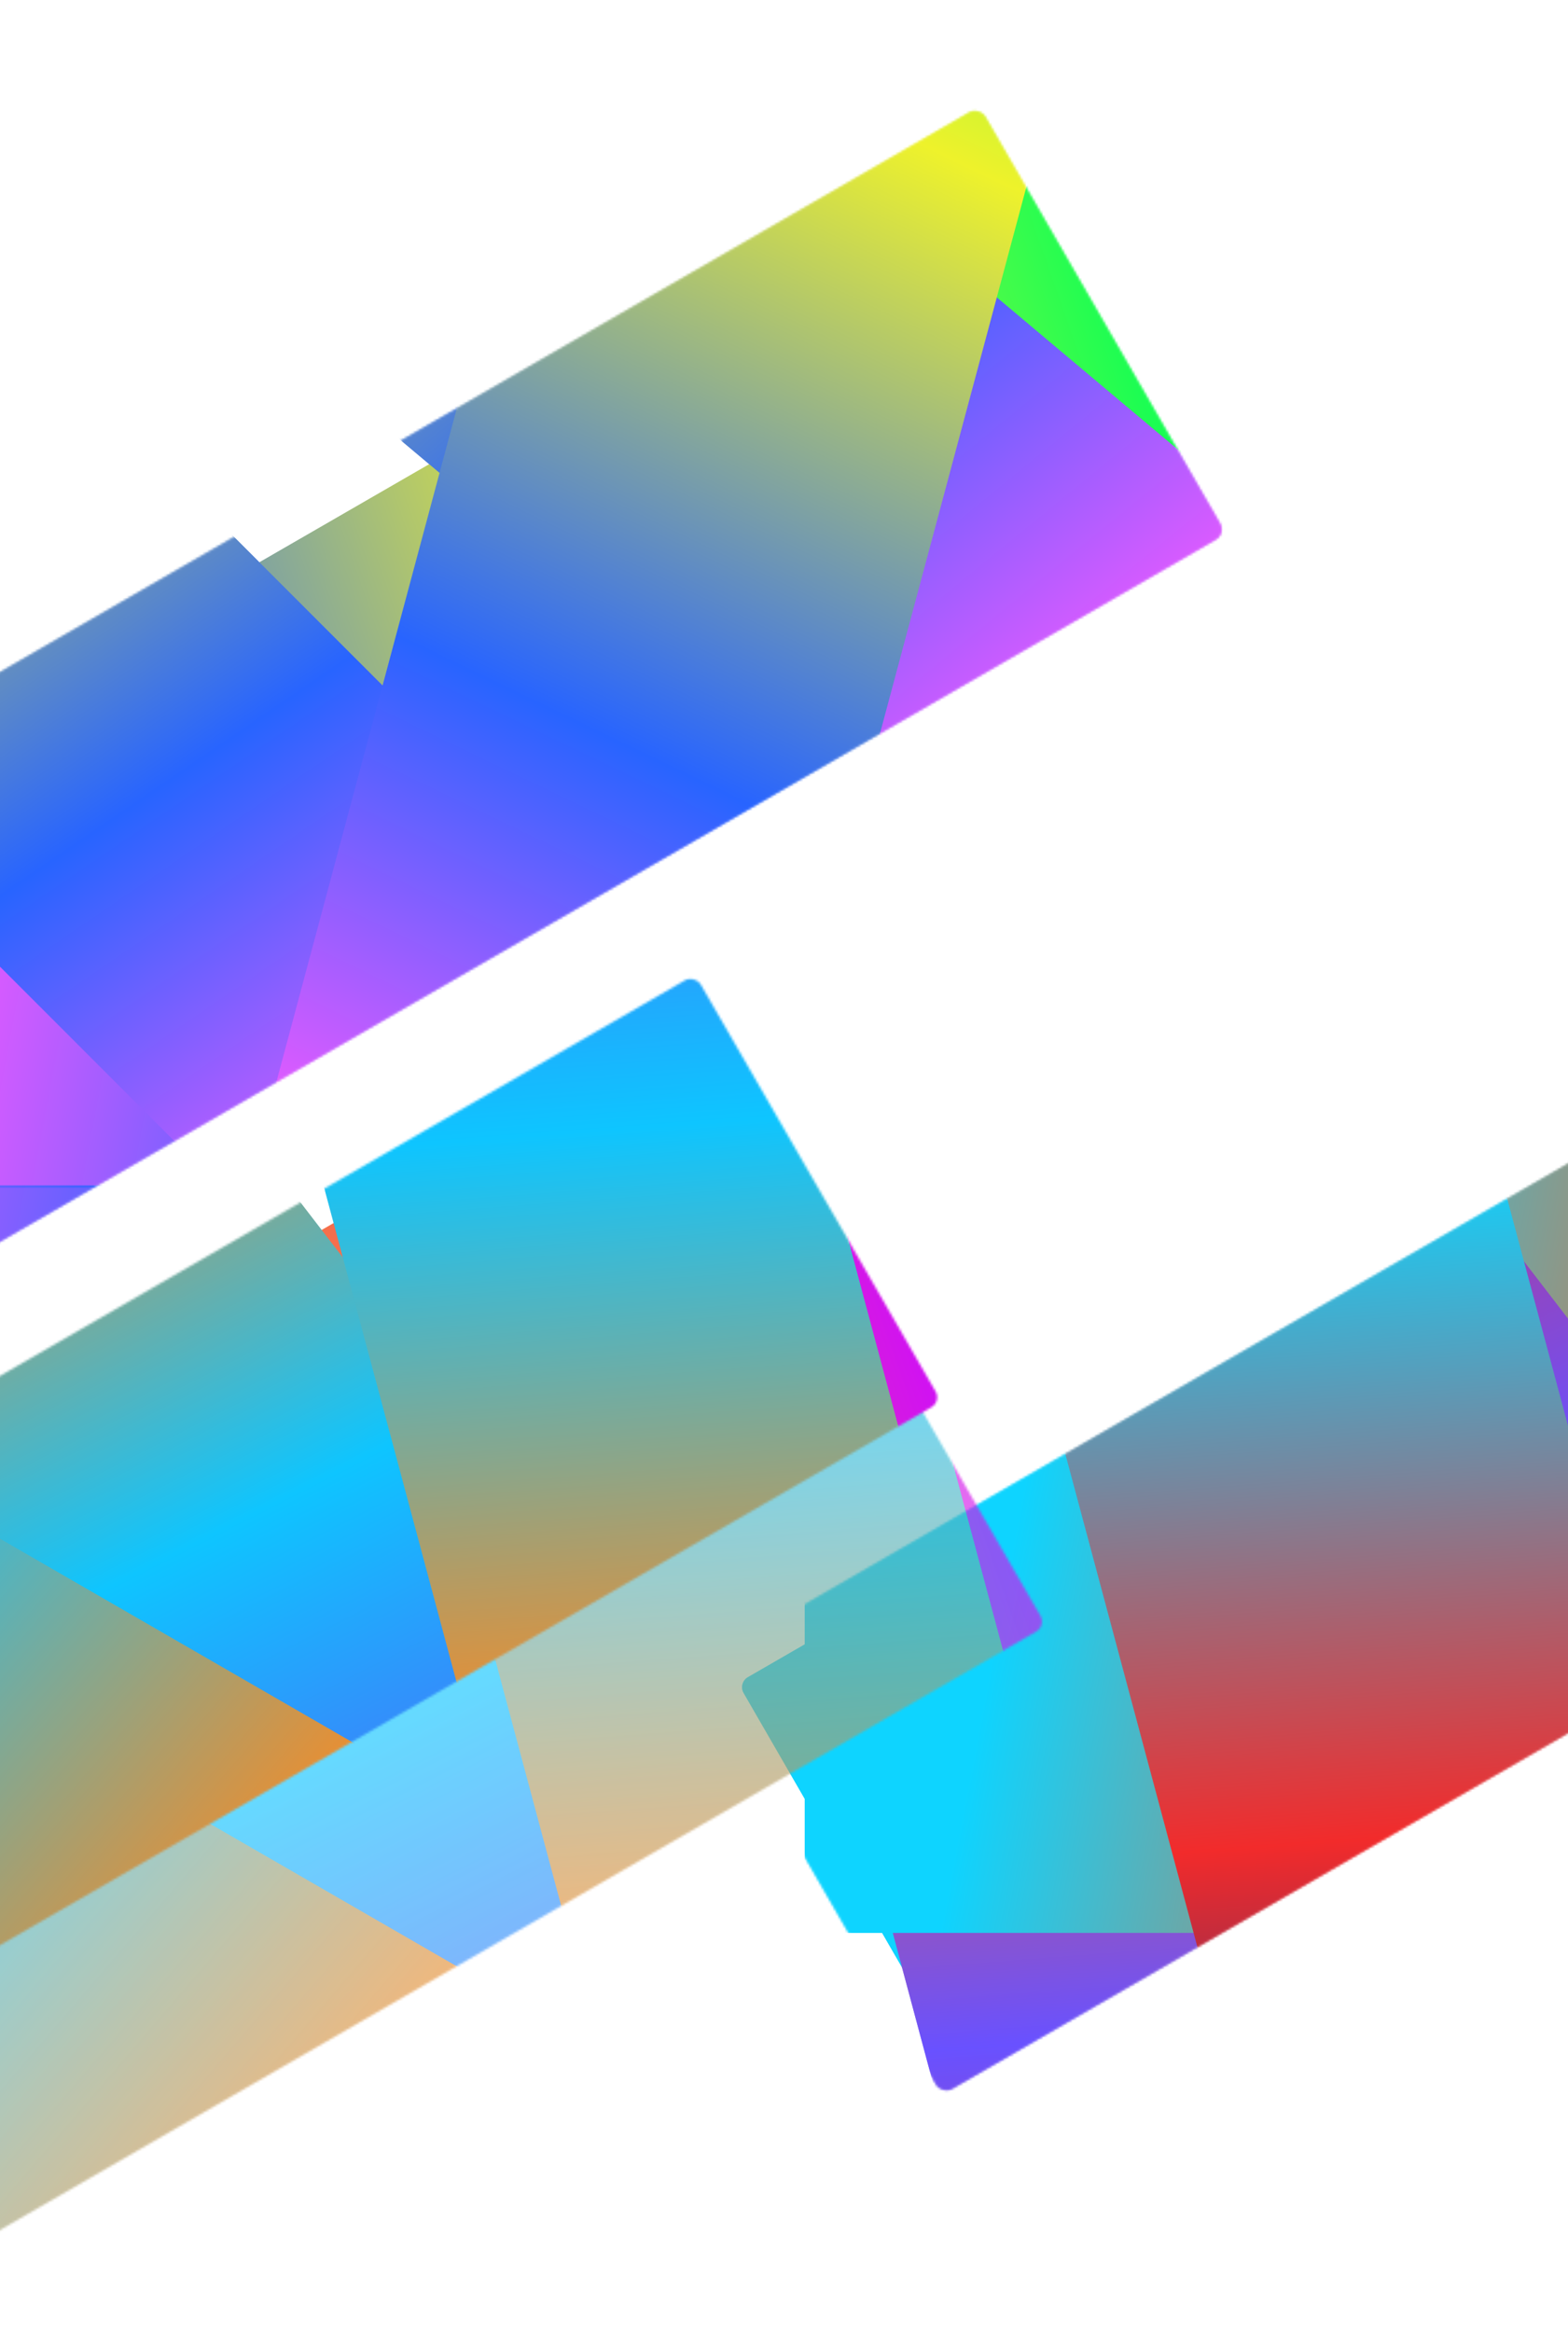 <svg width="647" height="962" viewBox="0 0 647 962" fill="none" xmlns="http://www.w3.org/2000/svg">
<g opacity="0.64" filter="url(#filter0_f_940_32)">
<mask id="mask0_940_32" style="mask-type:alpha" maskUnits="userSpaceOnUse" x="288" y="149" width="1035" height="714">
<rect x="1323.81" y="324.122" width="1079.79" height="203.368" rx="4.762" transform="rotate(150 1323.81 324.122)" fill="url(#paint0_linear_940_32)"/>
</mask>
<g mask="url(#mask0_940_32)">
<g filter="url(#filter1_i_940_32)">
<rect x="1323.81" y="324.122" width="1079.79" height="203.368" rx="4.762" transform="rotate(150 1323.81 324.122)" fill="url(#paint1_linear_940_32)"/>
</g>
<g style="mix-blend-mode:overlay" filter="url(#filter2_i_940_32)">
<rect x="1497.02" y="586.62" width="1079.79" height="203.368" rx="4.762" transform="rotate(-180 1497.02 586.62)" fill="url(#paint2_linear_940_32)"/>
</g>
<g style="mix-blend-mode:overlay" filter="url(#filter3_i_940_32)">
<rect x="355.165" y="180.92" width="1028.14" height="193.641" rx="4.762" transform="rotate(52.43 355.165 180.92)" fill="url(#paint3_linear_940_32)"/>
</g>
<g style="mix-blend-mode:overlay" filter="url(#filter4_i_940_32)">
<rect x="501.133" y="1351.6" width="1079.79" height="203.368" rx="4.762" transform="rotate(-105 501.133 1351.6)" fill="url(#paint4_linear_940_32)"/>
</g>
<g style="mix-blend-mode:overlay" filter="url(#filter5_i_940_32)">
<rect x="1394.38" y="790.973" width="1079.79" height="203.368" rx="4.762" transform="rotate(-180 1394.38 790.973)" fill="url(#paint5_linear_940_32)"/>
</g>
<g style="mix-blend-mode:overlay" filter="url(#filter6_i_940_32)">
<rect x="586.371" y="1206.42" width="1079.79" height="203.368" rx="4.762" transform="rotate(-105 586.371 1206.42)" fill="url(#paint6_linear_940_32)"/>
</g>
</g>
</g>
<mask id="mask1_940_32" style="mask-type:alpha" maskUnits="userSpaceOnUse" x="288" y="149" width="1035" height="714">
<rect x="1323.81" y="324.122" width="1079.79" height="203.368" rx="4.762" transform="rotate(150 1323.81 324.122)" fill="url(#paint7_linear_940_32)"/>
</mask>
<g mask="url(#mask1_940_32)">
<g filter="url(#filter7_i_940_32)">
<rect x="1323.81" y="324.122" width="1079.79" height="203.368" rx="4.762" transform="rotate(150 1323.81 324.122)" fill="url(#paint8_linear_940_32)"/>
</g>
<g style="mix-blend-mode:overlay" filter="url(#filter8_i_940_32)">
<rect x="1497.02" y="586.62" width="1079.79" height="203.368" rx="4.762" transform="rotate(-180 1497.02 586.62)" fill="url(#paint9_linear_940_32)"/>
</g>
<g style="mix-blend-mode:overlay" filter="url(#filter9_i_940_32)">
<rect x="355.165" y="180.92" width="1028.14" height="193.641" rx="4.762" transform="rotate(52.43 355.165 180.92)" fill="url(#paint10_linear_940_32)"/>
</g>
<g style="mix-blend-mode:overlay" filter="url(#filter10_i_940_32)">
<rect x="501.133" y="1351.6" width="1079.79" height="203.368" rx="4.762" transform="rotate(-105 501.133 1351.6)" fill="url(#paint11_linear_940_32)"/>
</g>
<g style="mix-blend-mode:overlay" filter="url(#filter11_i_940_32)">
<rect x="1394.38" y="790.973" width="1079.79" height="203.368" rx="4.762" transform="rotate(-180 1394.38 790.973)" fill="url(#paint12_linear_940_32)"/>
</g>
<g style="mix-blend-mode:overlay" filter="url(#filter12_i_940_32)">
<rect x="586.371" y="1206.42" width="1079.79" height="203.368" rx="4.762" transform="rotate(-105 586.371 1206.42)" fill="url(#paint13_linear_940_32)"/>
</g>
</g>
<g opacity="0.64" filter="url(#filter13_f_940_32)">
<mask id="mask2_940_32" style="mask-type:alpha" maskUnits="userSpaceOnUse" x="-530" y="45" width="1035" height="714">
<rect x="505.806" y="220.122" width="1079.79" height="203.368" rx="4.762" transform="rotate(150 505.806 220.122)" fill="url(#paint14_linear_940_32)"/>
</mask>
<g mask="url(#mask2_940_32)">
<g filter="url(#filter14_i_940_32)">
<rect x="505.806" y="220.122" width="1079.79" height="203.368" rx="4.762" transform="rotate(150 505.806 220.122)" fill="url(#paint15_linear_940_32)"/>
</g>
<g style="mix-blend-mode:overlay" filter="url(#filter15_i_940_32)">
<rect x="679.018" y="482.62" width="1079.79" height="203.368" rx="4.762" transform="rotate(-180 679.018 482.62)" fill="url(#paint16_linear_940_32)"/>
</g>
<g style="mix-blend-mode:overlay" filter="url(#filter16_i_940_32)">
<rect x="-462.834" y="76.92" width="1028.14" height="193.641" rx="4.762" transform="rotate(52.43 -462.834 76.92)" fill="url(#paint17_linear_940_32)"/>
</g>
<g style="mix-blend-mode:overlay" filter="url(#filter17_i_940_32)">
<rect x="-228.685" y="-92.662" width="1028.14" height="193.641" rx="4.762" transform="rotate(45 -228.685 -92.662)" fill="url(#paint18_linear_940_32)"/>
</g>
<g style="mix-blend-mode:overlay" filter="url(#filter18_i_940_32)">
<rect x="-50.15" y="-256.859" width="1079.79" height="203.368" rx="4.762" transform="rotate(40.047 -50.15 -256.859)" fill="url(#paint19_linear_940_32)"/>
</g>
<g style="mix-blend-mode:overlay" filter="url(#filter19_i_940_32)">
<rect x="469.599" y="-166.399" width="1079.79" height="203.368" rx="4.762" transform="rotate(105 469.599 -166.399)" fill="url(#paint20_linear_940_32)"/>
</g>
<g style="mix-blend-mode:overlay" filter="url(#filter20_i_940_32)">
<rect x="576.38" y="686.973" width="1079.79" height="203.368" rx="4.762" transform="rotate(-180 576.38 686.973)" fill="url(#paint21_linear_940_32)"/>
</g>
<g style="mix-blend-mode:overlay" filter="url(#filter21_i_940_32)">
<rect x="-663.456" y="934.957" width="1079.79" height="203.368" rx="4.762" transform="rotate(-60 -663.456 934.957)" fill="url(#paint22_linear_940_32)"/>
</g>
</g>
</g>
<mask id="mask3_940_32" style="mask-type:alpha" maskUnits="userSpaceOnUse" x="-530" y="45" width="1035" height="714">
<rect x="505.806" y="220.122" width="1079.79" height="203.368" rx="4.762" transform="rotate(150 505.806 220.122)" fill="url(#paint23_linear_940_32)"/>
</mask>
<g mask="url(#mask3_940_32)">
<g filter="url(#filter22_i_940_32)">
<rect x="505.806" y="220.122" width="1079.79" height="203.368" rx="4.762" transform="rotate(150 505.806 220.122)" fill="url(#paint24_linear_940_32)"/>
</g>
<g style="mix-blend-mode:overlay" filter="url(#filter23_i_940_32)">
<rect x="679.018" y="482.62" width="1079.79" height="203.368" rx="4.762" transform="rotate(-180 679.018 482.62)" fill="url(#paint25_linear_940_32)"/>
</g>
<g style="mix-blend-mode:overlay" filter="url(#filter24_i_940_32)">
<rect x="-462.834" y="76.92" width="1028.14" height="193.641" rx="4.762" transform="rotate(52.43 -462.834 76.92)" fill="url(#paint26_linear_940_32)"/>
</g>
<g style="mix-blend-mode:overlay" filter="url(#filter25_i_940_32)">
<rect x="-228.685" y="-92.662" width="1028.14" height="193.641" rx="4.762" transform="rotate(45 -228.685 -92.662)" fill="url(#paint27_linear_940_32)"/>
</g>
<g style="mix-blend-mode:overlay" filter="url(#filter26_i_940_32)">
<rect x="-50.15" y="-256.859" width="1079.79" height="203.368" rx="4.762" transform="rotate(40.047 -50.15 -256.859)" fill="url(#paint28_linear_940_32)"/>
</g>
<g style="mix-blend-mode:overlay" filter="url(#filter27_i_940_32)">
<rect x="469.599" y="-166.399" width="1079.79" height="203.368" rx="4.762" transform="rotate(105 469.599 -166.399)" fill="url(#paint29_linear_940_32)"/>
</g>
<g style="mix-blend-mode:overlay" filter="url(#filter28_i_940_32)">
<rect x="576.38" y="686.973" width="1079.79" height="203.368" rx="4.762" transform="rotate(-180 576.38 686.973)" fill="url(#paint30_linear_940_32)"/>
</g>
<g style="mix-blend-mode:overlay" filter="url(#filter29_i_940_32)">
<rect x="-663.456" y="934.957" width="1079.79" height="203.368" rx="4.762" transform="rotate(-60 -663.456 934.957)" fill="url(#paint31_linear_940_32)"/>
</g>
</g>
<g opacity="0.64" filter="url(#filter30_f_940_32)">
<mask id="mask4_940_32" style="mask-type:alpha" maskUnits="userSpaceOnUse" x="-604" y="496" width="1034" height="713">
<rect x="-605.123" y="1034.42" width="1079.79" height="203.368" rx="4.762" transform="rotate(-30 -605.123 1034.42)" fill="url(#paint32_linear_940_32)"/>
</mask>
<g mask="url(#mask4_940_32)">
<g filter="url(#filter31_i_940_32)">
<rect x="-605.123" y="1034.42" width="1079.79" height="203.368" rx="4.762" transform="rotate(-30 -605.123 1034.42)" fill="url(#paint33_linear_940_32)"/>
</g>
<g style="mix-blend-mode:overlay" filter="url(#filter32_i_940_32)">
<rect x="-778.335" y="771.927" width="1079.79" height="203.368" rx="4.762" fill="url(#paint34_linear_940_32)"/>
</g>
<g style="mix-blend-mode:overlay" filter="url(#filter33_i_940_32)">
<rect x="363.518" y="1177.63" width="1028.14" height="193.641" rx="4.762" transform="rotate(-127.57 363.518 1177.63)" fill="url(#paint35_linear_940_32)"/>
</g>
<g style="mix-blend-mode:overlay" filter="url(#filter34_i_940_32)">
<rect x="217.549" y="6.943" width="1079.79" height="203.368" rx="4.762" transform="rotate(75 217.549 6.943)" fill="url(#paint36_linear_940_32)"/>
</g>
<g style="mix-blend-mode:overlay" filter="url(#filter35_i_940_32)">
<rect x="94.263" y="1351.28" width="1079.79" height="203.368" rx="4.762" transform="rotate(-164.263 94.263 1351.28)" fill="url(#paint37_linear_940_32)"/>
</g>
<g style="mix-blend-mode:overlay" filter="url(#filter36_i_940_32)">
<rect x="-517.693" y="407.135" width="1079.79" height="203.368" rx="4.762" transform="rotate(30 -517.693 407.135)" fill="url(#paint38_linear_940_32)"/>
</g>
</g>
</g>
<mask id="mask5_940_32" style="mask-type:alpha" maskUnits="userSpaceOnUse" x="-647" y="403" width="1034" height="714">
<rect x="-648.362" y="941.893" width="1079.79" height="203.368" rx="4.762" transform="rotate(-30 -648.362 941.893)" fill="url(#paint39_linear_940_32)"/>
</mask>
<g mask="url(#mask5_940_32)">
<g filter="url(#filter37_i_940_32)">
<rect x="-648.362" y="941.893" width="1079.79" height="203.368" rx="4.762" transform="rotate(-30 -648.362 941.893)" fill="url(#paint40_linear_940_32)"/>
</g>
<g style="mix-blend-mode:overlay" filter="url(#filter38_i_940_32)">
<rect x="-821.574" y="679.394" width="1079.79" height="203.368" rx="4.762" fill="url(#paint41_linear_940_32)"/>
</g>
<g style="mix-blend-mode:overlay" filter="url(#filter39_i_940_32)">
<rect x="320.278" y="1085.09" width="1028.14" height="193.641" rx="4.762" transform="rotate(-127.57 320.278 1085.09)" fill="url(#paint42_linear_940_32)"/>
</g>
<g style="mix-blend-mode:overlay" filter="url(#filter40_i_940_32)">
<rect x="174.31" y="-85.59" width="1079.79" height="203.368" rx="4.762" transform="rotate(75 174.31 -85.59)" fill="url(#paint43_linear_940_32)"/>
</g>
<g style="mix-blend-mode:overlay" filter="url(#filter41_i_940_32)">
<rect x="51.023" y="1258.75" width="1079.79" height="203.368" rx="4.762" transform="rotate(-164.263 51.023 1258.75)" fill="url(#paint44_linear_940_32)"/>
</g>
<g style="mix-blend-mode:overlay" filter="url(#filter42_i_940_32)">
<rect x="-560.932" y="314.603" width="1079.79" height="203.368" rx="4.762" transform="rotate(30 -560.932 314.603)" fill="url(#paint45_linear_940_32)"/>
</g>
</g>
<defs>
<filter id="filter0_f_940_32" x="125.237" y="-13.763" width="1360.33" height="1039.54" filterUnits="userSpaceOnUse" color-interpolation-filters="sRGB">
<feFlood flood-opacity="0" result="BackgroundImageFix"/>
<feBlend mode="normal" in="SourceGraphic" in2="BackgroundImageFix" result="shape"/>
<feGaussianBlur stdDeviation="81.752" result="effect1_foregroundBlur_940_32"/>
</filter>
<filter id="filter1_i_940_32" x="288.742" y="149.742" width="1050.78" height="718.879" filterUnits="userSpaceOnUse" color-interpolation-filters="sRGB">
<feFlood flood-opacity="0" result="BackgroundImageFix"/>
<feBlend mode="normal" in="SourceGraphic" in2="BackgroundImageFix" result="shape"/>
<feColorMatrix in="SourceAlpha" type="matrix" values="0 0 0 0 0 0 0 0 0 0 0 0 0 0 0 0 0 0 127 0" result="hardAlpha"/>
<feOffset dx="17.462" dy="6.35"/>
<feGaussianBlur stdDeviation="22.224"/>
<feComposite in2="hardAlpha" operator="arithmetic" k2="-1" k3="1"/>
<feColorMatrix type="matrix" values="0 0 0 0 0 0 0 0 0 0 0 0 0 0 0 0 0 0 0.25 0"/>
<feBlend mode="normal" in2="shape" result="effect1_innerShadow_940_32"/>
</filter>
<filter id="filter2_i_940_32" x="417.232" y="383.252" width="1097.25" height="209.718" filterUnits="userSpaceOnUse" color-interpolation-filters="sRGB">
<feFlood flood-opacity="0" result="BackgroundImageFix"/>
<feBlend mode="normal" in="SourceGraphic" in2="BackgroundImageFix" result="shape"/>
<feColorMatrix in="SourceAlpha" type="matrix" values="0 0 0 0 0 0 0 0 0 0 0 0 0 0 0 0 0 0 127 0" result="hardAlpha"/>
<feOffset dx="17.462" dy="6.35"/>
<feGaussianBlur stdDeviation="22.224"/>
<feComposite in2="hardAlpha" operator="arithmetic" k2="-1" k3="1"/>
<feColorMatrix type="matrix" values="0 0 0 0 0 0 0 0 0 0 0 0 0 0 0 0 0 0 0.25 0"/>
<feBlend mode="normal" in2="shape" result="effect1_innerShadow_940_32"/>
</filter>
<filter id="filter3_i_940_32" x="203.6" y="182.836" width="793.999" height="935.499" filterUnits="userSpaceOnUse" color-interpolation-filters="sRGB">
<feFlood flood-opacity="0" result="BackgroundImageFix"/>
<feBlend mode="normal" in="SourceGraphic" in2="BackgroundImageFix" result="shape"/>
<feColorMatrix in="SourceAlpha" type="matrix" values="0 0 0 0 0 0 0 0 0 0 0 0 0 0 0 0 0 0 127 0" result="hardAlpha"/>
<feOffset dx="17.462" dy="6.35"/>
<feGaussianBlur stdDeviation="22.224"/>
<feComposite in2="hardAlpha" operator="arithmetic" k2="-1" k3="1"/>
<feColorMatrix type="matrix" values="0 0 0 0 0 0 0 0 0 0 0 0 0 0 0 0 0 0 0.25 0"/>
<feBlend mode="normal" in2="shape" result="effect1_innerShadow_940_32"/>
</filter>
<filter id="filter4_i_940_32" x="222.733" y="257.044" width="491.231" height="1099.84" filterUnits="userSpaceOnUse" color-interpolation-filters="sRGB">
<feFlood flood-opacity="0" result="BackgroundImageFix"/>
<feBlend mode="normal" in="SourceGraphic" in2="BackgroundImageFix" result="shape"/>
<feColorMatrix in="SourceAlpha" type="matrix" values="0 0 0 0 0 0 0 0 0 0 0 0 0 0 0 0 0 0 127 0" result="hardAlpha"/>
<feOffset dx="17.462" dy="6.35"/>
<feGaussianBlur stdDeviation="22.224"/>
<feComposite in2="hardAlpha" operator="arithmetic" k2="-1" k3="1"/>
<feColorMatrix type="matrix" values="0 0 0 0 0 0 0 0 0 0 0 0 0 0 0 0 0 0 0.25 0"/>
<feBlend mode="normal" in2="shape" result="effect1_innerShadow_940_32"/>
</filter>
<filter id="filter5_i_940_32" x="314.594" y="587.605" width="1097.25" height="209.718" filterUnits="userSpaceOnUse" color-interpolation-filters="sRGB">
<feFlood flood-opacity="0" result="BackgroundImageFix"/>
<feBlend mode="normal" in="SourceGraphic" in2="BackgroundImageFix" result="shape"/>
<feColorMatrix in="SourceAlpha" type="matrix" values="0 0 0 0 0 0 0 0 0 0 0 0 0 0 0 0 0 0 127 0" result="hardAlpha"/>
<feOffset dx="17.462" dy="6.35"/>
<feGaussianBlur stdDeviation="22.224"/>
<feComposite in2="hardAlpha" operator="arithmetic" k2="-1" k3="1"/>
<feColorMatrix type="matrix" values="0 0 0 0 0 0 0 0 0 0 0 0 0 0 0 0 0 0 0.25 0"/>
<feBlend mode="normal" in2="shape" result="effect1_innerShadow_940_32"/>
</filter>
<filter id="filter6_i_940_32" x="307.971" y="111.86" width="491.231" height="1099.84" filterUnits="userSpaceOnUse" color-interpolation-filters="sRGB">
<feFlood flood-opacity="0" result="BackgroundImageFix"/>
<feBlend mode="normal" in="SourceGraphic" in2="BackgroundImageFix" result="shape"/>
<feColorMatrix in="SourceAlpha" type="matrix" values="0 0 0 0 0 0 0 0 0 0 0 0 0 0 0 0 0 0 127 0" result="hardAlpha"/>
<feOffset dx="17.462" dy="6.35"/>
<feGaussianBlur stdDeviation="22.224"/>
<feComposite in2="hardAlpha" operator="arithmetic" k2="-1" k3="1"/>
<feColorMatrix type="matrix" values="0 0 0 0 0 0 0 0 0 0 0 0 0 0 0 0 0 0 0.25 0"/>
<feBlend mode="normal" in2="shape" result="effect1_innerShadow_940_32"/>
</filter>
<filter id="filter7_i_940_32" x="288.742" y="149.742" width="1050.78" height="718.879" filterUnits="userSpaceOnUse" color-interpolation-filters="sRGB">
<feFlood flood-opacity="0" result="BackgroundImageFix"/>
<feBlend mode="normal" in="SourceGraphic" in2="BackgroundImageFix" result="shape"/>
<feColorMatrix in="SourceAlpha" type="matrix" values="0 0 0 0 0 0 0 0 0 0 0 0 0 0 0 0 0 0 127 0" result="hardAlpha"/>
<feOffset dx="17.462" dy="6.35"/>
<feGaussianBlur stdDeviation="22.224"/>
<feComposite in2="hardAlpha" operator="arithmetic" k2="-1" k3="1"/>
<feColorMatrix type="matrix" values="0 0 0 0 0 0 0 0 0 0 0 0 0 0 0 0 0 0 0.25 0"/>
<feBlend mode="normal" in2="shape" result="effect1_innerShadow_940_32"/>
</filter>
<filter id="filter8_i_940_32" x="417.232" y="383.252" width="1097.25" height="209.718" filterUnits="userSpaceOnUse" color-interpolation-filters="sRGB">
<feFlood flood-opacity="0" result="BackgroundImageFix"/>
<feBlend mode="normal" in="SourceGraphic" in2="BackgroundImageFix" result="shape"/>
<feColorMatrix in="SourceAlpha" type="matrix" values="0 0 0 0 0 0 0 0 0 0 0 0 0 0 0 0 0 0 127 0" result="hardAlpha"/>
<feOffset dx="17.462" dy="6.35"/>
<feGaussianBlur stdDeviation="22.224"/>
<feComposite in2="hardAlpha" operator="arithmetic" k2="-1" k3="1"/>
<feColorMatrix type="matrix" values="0 0 0 0 0 0 0 0 0 0 0 0 0 0 0 0 0 0 0.25 0"/>
<feBlend mode="normal" in2="shape" result="effect1_innerShadow_940_32"/>
</filter>
<filter id="filter9_i_940_32" x="203.6" y="182.836" width="793.999" height="935.499" filterUnits="userSpaceOnUse" color-interpolation-filters="sRGB">
<feFlood flood-opacity="0" result="BackgroundImageFix"/>
<feBlend mode="normal" in="SourceGraphic" in2="BackgroundImageFix" result="shape"/>
<feColorMatrix in="SourceAlpha" type="matrix" values="0 0 0 0 0 0 0 0 0 0 0 0 0 0 0 0 0 0 127 0" result="hardAlpha"/>
<feOffset dx="17.462" dy="6.35"/>
<feGaussianBlur stdDeviation="22.224"/>
<feComposite in2="hardAlpha" operator="arithmetic" k2="-1" k3="1"/>
<feColorMatrix type="matrix" values="0 0 0 0 0 0 0 0 0 0 0 0 0 0 0 0 0 0 0.25 0"/>
<feBlend mode="normal" in2="shape" result="effect1_innerShadow_940_32"/>
</filter>
<filter id="filter10_i_940_32" x="222.733" y="257.044" width="491.231" height="1099.84" filterUnits="userSpaceOnUse" color-interpolation-filters="sRGB">
<feFlood flood-opacity="0" result="BackgroundImageFix"/>
<feBlend mode="normal" in="SourceGraphic" in2="BackgroundImageFix" result="shape"/>
<feColorMatrix in="SourceAlpha" type="matrix" values="0 0 0 0 0 0 0 0 0 0 0 0 0 0 0 0 0 0 127 0" result="hardAlpha"/>
<feOffset dx="17.462" dy="6.35"/>
<feGaussianBlur stdDeviation="22.224"/>
<feComposite in2="hardAlpha" operator="arithmetic" k2="-1" k3="1"/>
<feColorMatrix type="matrix" values="0 0 0 0 0 0 0 0 0 0 0 0 0 0 0 0 0 0 0.25 0"/>
<feBlend mode="normal" in2="shape" result="effect1_innerShadow_940_32"/>
</filter>
<filter id="filter11_i_940_32" x="314.594" y="587.605" width="1097.25" height="209.718" filterUnits="userSpaceOnUse" color-interpolation-filters="sRGB">
<feFlood flood-opacity="0" result="BackgroundImageFix"/>
<feBlend mode="normal" in="SourceGraphic" in2="BackgroundImageFix" result="shape"/>
<feColorMatrix in="SourceAlpha" type="matrix" values="0 0 0 0 0 0 0 0 0 0 0 0 0 0 0 0 0 0 127 0" result="hardAlpha"/>
<feOffset dx="17.462" dy="6.35"/>
<feGaussianBlur stdDeviation="22.224"/>
<feComposite in2="hardAlpha" operator="arithmetic" k2="-1" k3="1"/>
<feColorMatrix type="matrix" values="0 0 0 0 0 0 0 0 0 0 0 0 0 0 0 0 0 0 0.25 0"/>
<feBlend mode="normal" in2="shape" result="effect1_innerShadow_940_32"/>
</filter>
<filter id="filter12_i_940_32" x="307.971" y="111.86" width="491.231" height="1099.84" filterUnits="userSpaceOnUse" color-interpolation-filters="sRGB">
<feFlood flood-opacity="0" result="BackgroundImageFix"/>
<feBlend mode="normal" in="SourceGraphic" in2="BackgroundImageFix" result="shape"/>
<feColorMatrix in="SourceAlpha" type="matrix" values="0 0 0 0 0 0 0 0 0 0 0 0 0 0 0 0 0 0 127 0" result="hardAlpha"/>
<feOffset dx="17.462" dy="6.35"/>
<feGaussianBlur stdDeviation="22.224"/>
<feComposite in2="hardAlpha" operator="arithmetic" k2="-1" k3="1"/>
<feColorMatrix type="matrix" values="0 0 0 0 0 0 0 0 0 0 0 0 0 0 0 0 0 0 0.25 0"/>
<feBlend mode="normal" in2="shape" result="effect1_innerShadow_940_32"/>
</filter>
<filter id="filter13_f_940_32" x="-692.763" y="-117.763" width="1360.33" height="1039.54" filterUnits="userSpaceOnUse" color-interpolation-filters="sRGB">
<feFlood flood-opacity="0" result="BackgroundImageFix"/>
<feBlend mode="normal" in="SourceGraphic" in2="BackgroundImageFix" result="shape"/>
<feGaussianBlur stdDeviation="81.752" result="effect1_foregroundBlur_940_32"/>
</filter>
<filter id="filter14_i_940_32" x="-529.258" y="45.742" width="1050.78" height="718.879" filterUnits="userSpaceOnUse" color-interpolation-filters="sRGB">
<feFlood flood-opacity="0" result="BackgroundImageFix"/>
<feBlend mode="normal" in="SourceGraphic" in2="BackgroundImageFix" result="shape"/>
<feColorMatrix in="SourceAlpha" type="matrix" values="0 0 0 0 0 0 0 0 0 0 0 0 0 0 0 0 0 0 127 0" result="hardAlpha"/>
<feOffset dx="17.462" dy="6.35"/>
<feGaussianBlur stdDeviation="22.224"/>
<feComposite in2="hardAlpha" operator="arithmetic" k2="-1" k3="1"/>
<feColorMatrix type="matrix" values="0 0 0 0 0 0 0 0 0 0 0 0 0 0 0 0 0 0 0.25 0"/>
<feBlend mode="normal" in2="shape" result="effect1_innerShadow_940_32"/>
</filter>
<filter id="filter15_i_940_32" x="-400.767" y="279.252" width="1097.25" height="209.718" filterUnits="userSpaceOnUse" color-interpolation-filters="sRGB">
<feFlood flood-opacity="0" result="BackgroundImageFix"/>
<feBlend mode="normal" in="SourceGraphic" in2="BackgroundImageFix" result="shape"/>
<feColorMatrix in="SourceAlpha" type="matrix" values="0 0 0 0 0 0 0 0 0 0 0 0 0 0 0 0 0 0 127 0" result="hardAlpha"/>
<feOffset dx="17.462" dy="6.35"/>
<feGaussianBlur stdDeviation="22.224"/>
<feComposite in2="hardAlpha" operator="arithmetic" k2="-1" k3="1"/>
<feColorMatrix type="matrix" values="0 0 0 0 0 0 0 0 0 0 0 0 0 0 0 0 0 0 0.25 0"/>
<feBlend mode="normal" in2="shape" result="effect1_innerShadow_940_32"/>
</filter>
<filter id="filter16_i_940_32" x="-614.4" y="78.836" width="793.999" height="935.499" filterUnits="userSpaceOnUse" color-interpolation-filters="sRGB">
<feFlood flood-opacity="0" result="BackgroundImageFix"/>
<feBlend mode="normal" in="SourceGraphic" in2="BackgroundImageFix" result="shape"/>
<feColorMatrix in="SourceAlpha" type="matrix" values="0 0 0 0 0 0 0 0 0 0 0 0 0 0 0 0 0 0 127 0" result="hardAlpha"/>
<feOffset dx="17.462" dy="6.35"/>
<feGaussianBlur stdDeviation="22.224"/>
<feComposite in2="hardAlpha" operator="arithmetic" k2="-1" k3="1"/>
<feColorMatrix type="matrix" values="0 0 0 0 0 0 0 0 0 0 0 0 0 0 0 0 0 0 0.25 0"/>
<feBlend mode="normal" in2="shape" result="effect1_innerShadow_940_32"/>
</filter>
<filter id="filter17_i_940_32" x="-363.637" y="-90.69" width="877.446" height="866.334" filterUnits="userSpaceOnUse" color-interpolation-filters="sRGB">
<feFlood flood-opacity="0" result="BackgroundImageFix"/>
<feBlend mode="normal" in="SourceGraphic" in2="BackgroundImageFix" result="shape"/>
<feColorMatrix in="SourceAlpha" type="matrix" values="0 0 0 0 0 0 0 0 0 0 0 0 0 0 0 0 0 0 127 0" result="hardAlpha"/>
<feOffset dx="17.462" dy="6.35"/>
<feGaussianBlur stdDeviation="22.224"/>
<feComposite in2="hardAlpha" operator="arithmetic" k2="-1" k3="1"/>
<feColorMatrix type="matrix" values="0 0 0 0 0 0 0 0 0 0 0 0 0 0 0 0 0 0 0.25 0"/>
<feBlend mode="normal" in2="shape" result="effect1_innerShadow_940_32"/>
</filter>
<filter id="filter18_i_940_32" x="-179.053" y="-254.911" width="971.012" height="852.887" filterUnits="userSpaceOnUse" color-interpolation-filters="sRGB">
<feFlood flood-opacity="0" result="BackgroundImageFix"/>
<feBlend mode="normal" in="SourceGraphic" in2="BackgroundImageFix" result="shape"/>
<feColorMatrix in="SourceAlpha" type="matrix" values="0 0 0 0 0 0 0 0 0 0 0 0 0 0 0 0 0 0 127 0" result="hardAlpha"/>
<feOffset dx="17.462" dy="6.35"/>
<feGaussianBlur stdDeviation="22.224"/>
<feComposite in2="hardAlpha" operator="arithmetic" k2="-1" k3="1"/>
<feColorMatrix type="matrix" values="0 0 0 0 0 0 0 0 0 0 0 0 0 0 0 0 0 0 0.25 0"/>
<feBlend mode="normal" in2="shape" result="effect1_innerShadow_940_32"/>
</filter>
<filter id="filter19_i_940_32" x="-5.239" y="-217.965" width="491.231" height="1099.84" filterUnits="userSpaceOnUse" color-interpolation-filters="sRGB">
<feFlood flood-opacity="0" result="BackgroundImageFix"/>
<feBlend mode="normal" in="SourceGraphic" in2="BackgroundImageFix" result="shape"/>
<feColorMatrix in="SourceAlpha" type="matrix" values="0 0 0 0 0 0 0 0 0 0 0 0 0 0 0 0 0 0 127 0" result="hardAlpha"/>
<feOffset dx="17.462" dy="6.35"/>
<feGaussianBlur stdDeviation="22.224"/>
<feComposite in2="hardAlpha" operator="arithmetic" k2="-1" k3="1"/>
<feColorMatrix type="matrix" values="0 0 0 0 0 0 0 0 0 0 0 0 0 0 0 0 0 0 0.25 0"/>
<feBlend mode="normal" in2="shape" result="effect1_innerShadow_940_32"/>
</filter>
<filter id="filter20_i_940_32" x="-503.405" y="483.605" width="1097.25" height="209.718" filterUnits="userSpaceOnUse" color-interpolation-filters="sRGB">
<feFlood flood-opacity="0" result="BackgroundImageFix"/>
<feBlend mode="normal" in="SourceGraphic" in2="BackgroundImageFix" result="shape"/>
<feColorMatrix in="SourceAlpha" type="matrix" values="0 0 0 0 0 0 0 0 0 0 0 0 0 0 0 0 0 0 127 0" result="hardAlpha"/>
<feOffset dx="17.462" dy="6.35"/>
<feGaussianBlur stdDeviation="22.224"/>
<feComposite in2="hardAlpha" operator="arithmetic" k2="-1" k3="1"/>
<feColorMatrix type="matrix" values="0 0 0 0 0 0 0 0 0 0 0 0 0 0 0 0 0 0 0.25 0"/>
<feBlend mode="normal" in2="shape" result="effect1_innerShadow_940_32"/>
</filter>
<filter id="filter21_i_940_32" x="-661.714" y="1.578" width="729.992" height="1039.67" filterUnits="userSpaceOnUse" color-interpolation-filters="sRGB">
<feFlood flood-opacity="0" result="BackgroundImageFix"/>
<feBlend mode="normal" in="SourceGraphic" in2="BackgroundImageFix" result="shape"/>
<feColorMatrix in="SourceAlpha" type="matrix" values="0 0 0 0 0 0 0 0 0 0 0 0 0 0 0 0 0 0 127 0" result="hardAlpha"/>
<feOffset dx="17.462" dy="6.35"/>
<feGaussianBlur stdDeviation="22.224"/>
<feComposite in2="hardAlpha" operator="arithmetic" k2="-1" k3="1"/>
<feColorMatrix type="matrix" values="0 0 0 0 0 0 0 0 0 0 0 0 0 0 0 0 0 0 0.25 0"/>
<feBlend mode="normal" in2="shape" result="effect1_innerShadow_940_32"/>
</filter>
<filter id="filter22_i_940_32" x="-529.258" y="45.742" width="1050.78" height="718.879" filterUnits="userSpaceOnUse" color-interpolation-filters="sRGB">
<feFlood flood-opacity="0" result="BackgroundImageFix"/>
<feBlend mode="normal" in="SourceGraphic" in2="BackgroundImageFix" result="shape"/>
<feColorMatrix in="SourceAlpha" type="matrix" values="0 0 0 0 0 0 0 0 0 0 0 0 0 0 0 0 0 0 127 0" result="hardAlpha"/>
<feOffset dx="17.462" dy="6.35"/>
<feGaussianBlur stdDeviation="22.224"/>
<feComposite in2="hardAlpha" operator="arithmetic" k2="-1" k3="1"/>
<feColorMatrix type="matrix" values="0 0 0 0 0 0 0 0 0 0 0 0 0 0 0 0 0 0 0.25 0"/>
<feBlend mode="normal" in2="shape" result="effect1_innerShadow_940_32"/>
</filter>
<filter id="filter23_i_940_32" x="-400.767" y="279.252" width="1097.25" height="209.718" filterUnits="userSpaceOnUse" color-interpolation-filters="sRGB">
<feFlood flood-opacity="0" result="BackgroundImageFix"/>
<feBlend mode="normal" in="SourceGraphic" in2="BackgroundImageFix" result="shape"/>
<feColorMatrix in="SourceAlpha" type="matrix" values="0 0 0 0 0 0 0 0 0 0 0 0 0 0 0 0 0 0 127 0" result="hardAlpha"/>
<feOffset dx="17.462" dy="6.35"/>
<feGaussianBlur stdDeviation="22.224"/>
<feComposite in2="hardAlpha" operator="arithmetic" k2="-1" k3="1"/>
<feColorMatrix type="matrix" values="0 0 0 0 0 0 0 0 0 0 0 0 0 0 0 0 0 0 0.25 0"/>
<feBlend mode="normal" in2="shape" result="effect1_innerShadow_940_32"/>
</filter>
<filter id="filter24_i_940_32" x="-614.4" y="78.836" width="793.999" height="935.499" filterUnits="userSpaceOnUse" color-interpolation-filters="sRGB">
<feFlood flood-opacity="0" result="BackgroundImageFix"/>
<feBlend mode="normal" in="SourceGraphic" in2="BackgroundImageFix" result="shape"/>
<feColorMatrix in="SourceAlpha" type="matrix" values="0 0 0 0 0 0 0 0 0 0 0 0 0 0 0 0 0 0 127 0" result="hardAlpha"/>
<feOffset dx="17.462" dy="6.35"/>
<feGaussianBlur stdDeviation="22.224"/>
<feComposite in2="hardAlpha" operator="arithmetic" k2="-1" k3="1"/>
<feColorMatrix type="matrix" values="0 0 0 0 0 0 0 0 0 0 0 0 0 0 0 0 0 0 0.25 0"/>
<feBlend mode="normal" in2="shape" result="effect1_innerShadow_940_32"/>
</filter>
<filter id="filter25_i_940_32" x="-363.637" y="-90.69" width="877.446" height="866.334" filterUnits="userSpaceOnUse" color-interpolation-filters="sRGB">
<feFlood flood-opacity="0" result="BackgroundImageFix"/>
<feBlend mode="normal" in="SourceGraphic" in2="BackgroundImageFix" result="shape"/>
<feColorMatrix in="SourceAlpha" type="matrix" values="0 0 0 0 0 0 0 0 0 0 0 0 0 0 0 0 0 0 127 0" result="hardAlpha"/>
<feOffset dx="17.462" dy="6.35"/>
<feGaussianBlur stdDeviation="22.224"/>
<feComposite in2="hardAlpha" operator="arithmetic" k2="-1" k3="1"/>
<feColorMatrix type="matrix" values="0 0 0 0 0 0 0 0 0 0 0 0 0 0 0 0 0 0 0.25 0"/>
<feBlend mode="normal" in2="shape" result="effect1_innerShadow_940_32"/>
</filter>
<filter id="filter26_i_940_32" x="-179.053" y="-254.911" width="971.012" height="852.887" filterUnits="userSpaceOnUse" color-interpolation-filters="sRGB">
<feFlood flood-opacity="0" result="BackgroundImageFix"/>
<feBlend mode="normal" in="SourceGraphic" in2="BackgroundImageFix" result="shape"/>
<feColorMatrix in="SourceAlpha" type="matrix" values="0 0 0 0 0 0 0 0 0 0 0 0 0 0 0 0 0 0 127 0" result="hardAlpha"/>
<feOffset dx="17.462" dy="6.35"/>
<feGaussianBlur stdDeviation="22.224"/>
<feComposite in2="hardAlpha" operator="arithmetic" k2="-1" k3="1"/>
<feColorMatrix type="matrix" values="0 0 0 0 0 0 0 0 0 0 0 0 0 0 0 0 0 0 0.25 0"/>
<feBlend mode="normal" in2="shape" result="effect1_innerShadow_940_32"/>
</filter>
<filter id="filter27_i_940_32" x="-5.239" y="-217.965" width="491.231" height="1099.84" filterUnits="userSpaceOnUse" color-interpolation-filters="sRGB">
<feFlood flood-opacity="0" result="BackgroundImageFix"/>
<feBlend mode="normal" in="SourceGraphic" in2="BackgroundImageFix" result="shape"/>
<feColorMatrix in="SourceAlpha" type="matrix" values="0 0 0 0 0 0 0 0 0 0 0 0 0 0 0 0 0 0 127 0" result="hardAlpha"/>
<feOffset dx="17.462" dy="6.35"/>
<feGaussianBlur stdDeviation="22.224"/>
<feComposite in2="hardAlpha" operator="arithmetic" k2="-1" k3="1"/>
<feColorMatrix type="matrix" values="0 0 0 0 0 0 0 0 0 0 0 0 0 0 0 0 0 0 0.25 0"/>
<feBlend mode="normal" in2="shape" result="effect1_innerShadow_940_32"/>
</filter>
<filter id="filter28_i_940_32" x="-503.405" y="483.605" width="1097.25" height="209.718" filterUnits="userSpaceOnUse" color-interpolation-filters="sRGB">
<feFlood flood-opacity="0" result="BackgroundImageFix"/>
<feBlend mode="normal" in="SourceGraphic" in2="BackgroundImageFix" result="shape"/>
<feColorMatrix in="SourceAlpha" type="matrix" values="0 0 0 0 0 0 0 0 0 0 0 0 0 0 0 0 0 0 127 0" result="hardAlpha"/>
<feOffset dx="17.462" dy="6.35"/>
<feGaussianBlur stdDeviation="22.224"/>
<feComposite in2="hardAlpha" operator="arithmetic" k2="-1" k3="1"/>
<feColorMatrix type="matrix" values="0 0 0 0 0 0 0 0 0 0 0 0 0 0 0 0 0 0 0.25 0"/>
<feBlend mode="normal" in2="shape" result="effect1_innerShadow_940_32"/>
</filter>
<filter id="filter29_i_940_32" x="-661.714" y="1.578" width="729.992" height="1039.67" filterUnits="userSpaceOnUse" color-interpolation-filters="sRGB">
<feFlood flood-opacity="0" result="BackgroundImageFix"/>
<feBlend mode="normal" in="SourceGraphic" in2="BackgroundImageFix" result="shape"/>
<feColorMatrix in="SourceAlpha" type="matrix" values="0 0 0 0 0 0 0 0 0 0 0 0 0 0 0 0 0 0 127 0" result="hardAlpha"/>
<feOffset dx="17.462" dy="6.35"/>
<feGaussianBlur stdDeviation="22.224"/>
<feComposite in2="hardAlpha" operator="arithmetic" k2="-1" k3="1"/>
<feColorMatrix type="matrix" values="0 0 0 0 0 0 0 0 0 0 0 0 0 0 0 0 0 0 0.25 0"/>
<feBlend mode="normal" in2="shape" result="effect1_innerShadow_940_32"/>
</filter>
<filter id="filter30_f_940_32" x="-766.885" y="332.769" width="1360.33" height="1039.54" filterUnits="userSpaceOnUse" color-interpolation-filters="sRGB">
<feFlood flood-opacity="0" result="BackgroundImageFix"/>
<feBlend mode="normal" in="SourceGraphic" in2="BackgroundImageFix" result="shape"/>
<feGaussianBlur stdDeviation="81.752" result="effect1_foregroundBlur_940_32"/>
</filter>
<filter id="filter31_i_940_32" x="-603.38" y="496.275" width="1050.78" height="718.879" filterUnits="userSpaceOnUse" color-interpolation-filters="sRGB">
<feFlood flood-opacity="0" result="BackgroundImageFix"/>
<feBlend mode="normal" in="SourceGraphic" in2="BackgroundImageFix" result="shape"/>
<feColorMatrix in="SourceAlpha" type="matrix" values="0 0 0 0 0 0 0 0 0 0 0 0 0 0 0 0 0 0 127 0" result="hardAlpha"/>
<feOffset dx="17.462" dy="6.35"/>
<feGaussianBlur stdDeviation="22.224"/>
<feComposite in2="hardAlpha" operator="arithmetic" k2="-1" k3="1"/>
<feColorMatrix type="matrix" values="0 0 0 0 0 0 0 0 0 0 0 0 0 0 0 0 0 0 0.25 0"/>
<feBlend mode="normal" in2="shape" result="effect1_innerShadow_940_32"/>
</filter>
<filter id="filter32_i_940_32" x="-778.335" y="771.927" width="1097.25" height="209.717" filterUnits="userSpaceOnUse" color-interpolation-filters="sRGB">
<feFlood flood-opacity="0" result="BackgroundImageFix"/>
<feBlend mode="normal" in="SourceGraphic" in2="BackgroundImageFix" result="shape"/>
<feColorMatrix in="SourceAlpha" type="matrix" values="0 0 0 0 0 0 0 0 0 0 0 0 0 0 0 0 0 0 127 0" result="hardAlpha"/>
<feOffset dx="17.462" dy="6.35"/>
<feGaussianBlur stdDeviation="22.224"/>
<feComposite in2="hardAlpha" operator="arithmetic" k2="-1" k3="1"/>
<feColorMatrix type="matrix" values="0 0 0 0 0 0 0 0 0 0 0 0 0 0 0 0 0 0 0.25 0"/>
<feBlend mode="normal" in2="shape" result="effect1_innerShadow_940_32"/>
</filter>
<filter id="filter33_i_940_32" x="-261.454" y="246.562" width="793.999" height="935.499" filterUnits="userSpaceOnUse" color-interpolation-filters="sRGB">
<feFlood flood-opacity="0" result="BackgroundImageFix"/>
<feBlend mode="normal" in="SourceGraphic" in2="BackgroundImageFix" result="shape"/>
<feColorMatrix in="SourceAlpha" type="matrix" values="0 0 0 0 0 0 0 0 0 0 0 0 0 0 0 0 0 0 127 0" result="hardAlpha"/>
<feOffset dx="17.462" dy="6.35"/>
<feGaussianBlur stdDeviation="22.224"/>
<feComposite in2="hardAlpha" operator="arithmetic" k2="-1" k3="1"/>
<feColorMatrix type="matrix" values="0 0 0 0 0 0 0 0 0 0 0 0 0 0 0 0 0 0 0.25 0"/>
<feBlend mode="normal" in2="shape" result="effect1_innerShadow_940_32"/>
</filter>
<filter id="filter34_i_940_32" x="22.18" y="8.012" width="491.231" height="1099.84" filterUnits="userSpaceOnUse" color-interpolation-filters="sRGB">
<feFlood flood-opacity="0" result="BackgroundImageFix"/>
<feBlend mode="normal" in="SourceGraphic" in2="BackgroundImageFix" result="shape"/>
<feColorMatrix in="SourceAlpha" type="matrix" values="0 0 0 0 0 0 0 0 0 0 0 0 0 0 0 0 0 0 127 0" result="hardAlpha"/>
<feOffset dx="17.462" dy="6.35"/>
<feGaussianBlur stdDeviation="22.224"/>
<feComposite in2="hardAlpha" operator="arithmetic" k2="-1" k3="1"/>
<feColorMatrix type="matrix" values="0 0 0 0 0 0 0 0 0 0 0 0 0 0 0 0 0 0 0.25 0"/>
<feBlend mode="normal" in2="shape" result="effect1_innerShadow_940_32"/>
</filter>
<filter id="filter35_i_940_32" x="-943.937" y="863.785" width="1109.71" height="492.734" filterUnits="userSpaceOnUse" color-interpolation-filters="sRGB">
<feFlood flood-opacity="0" result="BackgroundImageFix"/>
<feBlend mode="normal" in="SourceGraphic" in2="BackgroundImageFix" result="shape"/>
<feColorMatrix in="SourceAlpha" type="matrix" values="0 0 0 0 0 0 0 0 0 0 0 0 0 0 0 0 0 0 127 0" result="hardAlpha"/>
<feOffset dx="17.462" dy="6.35"/>
<feGaussianBlur stdDeviation="22.224"/>
<feComposite in2="hardAlpha" operator="arithmetic" k2="-1" k3="1"/>
<feColorMatrix type="matrix" values="0 0 0 0 0 0 0 0 0 0 0 0 0 0 0 0 0 0 0.25 0"/>
<feBlend mode="normal" in2="shape" result="effect1_innerShadow_940_32"/>
</filter>
<filter id="filter36_i_940_32" x="-617.634" y="408.877" width="1050.78" height="718.879" filterUnits="userSpaceOnUse" color-interpolation-filters="sRGB">
<feFlood flood-opacity="0" result="BackgroundImageFix"/>
<feBlend mode="normal" in="SourceGraphic" in2="BackgroundImageFix" result="shape"/>
<feColorMatrix in="SourceAlpha" type="matrix" values="0 0 0 0 0 0 0 0 0 0 0 0 0 0 0 0 0 0 127 0" result="hardAlpha"/>
<feOffset dx="17.462" dy="6.35"/>
<feGaussianBlur stdDeviation="22.224"/>
<feComposite in2="hardAlpha" operator="arithmetic" k2="-1" k3="1"/>
<feColorMatrix type="matrix" values="0 0 0 0 0 0 0 0 0 0 0 0 0 0 0 0 0 0 0.25 0"/>
<feBlend mode="normal" in2="shape" result="effect1_innerShadow_940_32"/>
</filter>
<filter id="filter37_i_940_32" x="-646.62" y="403.742" width="1050.78" height="718.879" filterUnits="userSpaceOnUse" color-interpolation-filters="sRGB">
<feFlood flood-opacity="0" result="BackgroundImageFix"/>
<feBlend mode="normal" in="SourceGraphic" in2="BackgroundImageFix" result="shape"/>
<feColorMatrix in="SourceAlpha" type="matrix" values="0 0 0 0 0 0 0 0 0 0 0 0 0 0 0 0 0 0 127 0" result="hardAlpha"/>
<feOffset dx="17.462" dy="6.35"/>
<feGaussianBlur stdDeviation="22.224"/>
<feComposite in2="hardAlpha" operator="arithmetic" k2="-1" k3="1"/>
<feColorMatrix type="matrix" values="0 0 0 0 0 0 0 0 0 0 0 0 0 0 0 0 0 0 0.25 0"/>
<feBlend mode="normal" in2="shape" result="effect1_innerShadow_940_32"/>
</filter>
<filter id="filter38_i_940_32" x="-821.574" y="679.394" width="1097.25" height="209.717" filterUnits="userSpaceOnUse" color-interpolation-filters="sRGB">
<feFlood flood-opacity="0" result="BackgroundImageFix"/>
<feBlend mode="normal" in="SourceGraphic" in2="BackgroundImageFix" result="shape"/>
<feColorMatrix in="SourceAlpha" type="matrix" values="0 0 0 0 0 0 0 0 0 0 0 0 0 0 0 0 0 0 127 0" result="hardAlpha"/>
<feOffset dx="17.462" dy="6.35"/>
<feGaussianBlur stdDeviation="22.224"/>
<feComposite in2="hardAlpha" operator="arithmetic" k2="-1" k3="1"/>
<feColorMatrix type="matrix" values="0 0 0 0 0 0 0 0 0 0 0 0 0 0 0 0 0 0 0.25 0"/>
<feBlend mode="normal" in2="shape" result="effect1_innerShadow_940_32"/>
</filter>
<filter id="filter39_i_940_32" x="-304.693" y="154.029" width="793.999" height="935.499" filterUnits="userSpaceOnUse" color-interpolation-filters="sRGB">
<feFlood flood-opacity="0" result="BackgroundImageFix"/>
<feBlend mode="normal" in="SourceGraphic" in2="BackgroundImageFix" result="shape"/>
<feColorMatrix in="SourceAlpha" type="matrix" values="0 0 0 0 0 0 0 0 0 0 0 0 0 0 0 0 0 0 127 0" result="hardAlpha"/>
<feOffset dx="17.462" dy="6.35"/>
<feGaussianBlur stdDeviation="22.224"/>
<feComposite in2="hardAlpha" operator="arithmetic" k2="-1" k3="1"/>
<feColorMatrix type="matrix" values="0 0 0 0 0 0 0 0 0 0 0 0 0 0 0 0 0 0 0.25 0"/>
<feBlend mode="normal" in2="shape" result="effect1_innerShadow_940_32"/>
</filter>
<filter id="filter40_i_940_32" x="-21.059" y="-84.52" width="491.231" height="1099.84" filterUnits="userSpaceOnUse" color-interpolation-filters="sRGB">
<feFlood flood-opacity="0" result="BackgroundImageFix"/>
<feBlend mode="normal" in="SourceGraphic" in2="BackgroundImageFix" result="shape"/>
<feColorMatrix in="SourceAlpha" type="matrix" values="0 0 0 0 0 0 0 0 0 0 0 0 0 0 0 0 0 0 127 0" result="hardAlpha"/>
<feOffset dx="17.462" dy="6.35"/>
<feGaussianBlur stdDeviation="22.224"/>
<feComposite in2="hardAlpha" operator="arithmetic" k2="-1" k3="1"/>
<feColorMatrix type="matrix" values="0 0 0 0 0 0 0 0 0 0 0 0 0 0 0 0 0 0 0.25 0"/>
<feBlend mode="normal" in2="shape" result="effect1_innerShadow_940_32"/>
</filter>
<filter id="filter41_i_940_32" x="-987.176" y="771.252" width="1109.71" height="492.734" filterUnits="userSpaceOnUse" color-interpolation-filters="sRGB">
<feFlood flood-opacity="0" result="BackgroundImageFix"/>
<feBlend mode="normal" in="SourceGraphic" in2="BackgroundImageFix" result="shape"/>
<feColorMatrix in="SourceAlpha" type="matrix" values="0 0 0 0 0 0 0 0 0 0 0 0 0 0 0 0 0 0 127 0" result="hardAlpha"/>
<feOffset dx="17.462" dy="6.35"/>
<feGaussianBlur stdDeviation="22.224"/>
<feComposite in2="hardAlpha" operator="arithmetic" k2="-1" k3="1"/>
<feColorMatrix type="matrix" values="0 0 0 0 0 0 0 0 0 0 0 0 0 0 0 0 0 0 0.25 0"/>
<feBlend mode="normal" in2="shape" result="effect1_innerShadow_940_32"/>
</filter>
<filter id="filter42_i_940_32" x="-660.873" y="316.345" width="1050.78" height="718.879" filterUnits="userSpaceOnUse" color-interpolation-filters="sRGB">
<feFlood flood-opacity="0" result="BackgroundImageFix"/>
<feBlend mode="normal" in="SourceGraphic" in2="BackgroundImageFix" result="shape"/>
<feColorMatrix in="SourceAlpha" type="matrix" values="0 0 0 0 0 0 0 0 0 0 0 0 0 0 0 0 0 0 127 0" result="hardAlpha"/>
<feOffset dx="17.462" dy="6.35"/>
<feGaussianBlur stdDeviation="22.224"/>
<feComposite in2="hardAlpha" operator="arithmetic" k2="-1" k3="1"/>
<feColorMatrix type="matrix" values="0 0 0 0 0 0 0 0 0 0 0 0 0 0 0 0 0 0 0.25 0"/>
<feBlend mode="normal" in2="shape" result="effect1_innerShadow_940_32"/>
</filter>
<linearGradient id="paint0_linear_940_32" x1="1323.81" y1="324.122" x2="2403.59" y2="527.489" gradientUnits="userSpaceOnUse">
<stop stop-color="#FAFF01"/>
<stop offset="0.222" stop-color="#F22B2B"/>
<stop offset="0.474" stop-color="#6951FF"/>
<stop offset="0.675" stop-color="#FF611D"/>
<stop offset="0.916" stop-color="#0ED4FF"/>
</linearGradient>
<linearGradient id="paint1_linear_940_32" x1="1323.81" y1="324.122" x2="2403.59" y2="527.489" gradientUnits="userSpaceOnUse">
<stop stop-color="#FAFF01"/>
<stop offset="0.222" stop-color="#F22B2B"/>
<stop offset="0.474" stop-color="#6951FF"/>
<stop offset="0.675" stop-color="#FF611D"/>
<stop offset="0.916" stop-color="#0ED4FF"/>
</linearGradient>
<linearGradient id="paint2_linear_940_32" x1="1497.02" y1="586.62" x2="2576.8" y2="789.988" gradientUnits="userSpaceOnUse">
<stop stop-color="#FAFF01"/>
<stop offset="0.222" stop-color="#F22B2B"/>
<stop offset="0.474" stop-color="#6951FF"/>
<stop offset="0.675" stop-color="#FF611D"/>
<stop offset="0.916" stop-color="#0ED4FF"/>
</linearGradient>
<linearGradient id="paint3_linear_940_32" x1="355.165" y1="180.92" x2="1383.3" y2="374.561" gradientUnits="userSpaceOnUse">
<stop stop-color="#FAFF01"/>
<stop offset="0.222" stop-color="#F22B2B"/>
<stop offset="0.474" stop-color="#6951FF"/>
<stop offset="0.675" stop-color="#FF611D"/>
<stop offset="0.916" stop-color="#0ED4FF"/>
</linearGradient>
<linearGradient id="paint4_linear_940_32" x1="501.133" y1="1351.6" x2="1580.92" y2="1554.97" gradientUnits="userSpaceOnUse">
<stop stop-color="#FAFF01"/>
<stop offset="0.222" stop-color="#F22B2B"/>
<stop offset="0.474" stop-color="#6951FF"/>
<stop offset="0.675" stop-color="#FF611D"/>
<stop offset="0.916" stop-color="#0ED4FF"/>
</linearGradient>
<linearGradient id="paint5_linear_940_32" x1="1394.38" y1="790.973" x2="2474.17" y2="994.34" gradientUnits="userSpaceOnUse">
<stop stop-color="#FAFF01"/>
<stop offset="0.222" stop-color="#F22B2B"/>
<stop offset="0.474" stop-color="#6951FF"/>
<stop offset="0.675" stop-color="#FF611D"/>
<stop offset="0.916" stop-color="#0ED4FF"/>
</linearGradient>
<linearGradient id="paint6_linear_940_32" x1="586.371" y1="1206.42" x2="1666.16" y2="1409.79" gradientUnits="userSpaceOnUse">
<stop stop-color="#FAFF01"/>
<stop offset="0.285" stop-color="#382E71"/>
<stop offset="0.415" stop-color="#F22B2B"/>
<stop offset="0.669" stop-color="#0ED4FF"/>
<stop offset="0.675" stop-color="#FF611D"/>
<stop offset="0.828" stop-color="#BA5984"/>
</linearGradient>
<linearGradient id="paint7_linear_940_32" x1="1323.81" y1="324.122" x2="2403.59" y2="527.489" gradientUnits="userSpaceOnUse">
<stop stop-color="#FAFF01"/>
<stop offset="0.222" stop-color="#F22B2B"/>
<stop offset="0.474" stop-color="#6951FF"/>
<stop offset="0.675" stop-color="#FF611D"/>
<stop offset="0.916" stop-color="#0ED4FF"/>
</linearGradient>
<linearGradient id="paint8_linear_940_32" x1="1323.81" y1="324.122" x2="2403.59" y2="527.489" gradientUnits="userSpaceOnUse">
<stop stop-color="#FAFF01"/>
<stop offset="0.222" stop-color="#F22B2B"/>
<stop offset="0.474" stop-color="#6951FF"/>
<stop offset="0.675" stop-color="#FF611D"/>
<stop offset="0.916" stop-color="#0ED4FF"/>
</linearGradient>
<linearGradient id="paint9_linear_940_32" x1="1497.02" y1="586.62" x2="2576.8" y2="789.988" gradientUnits="userSpaceOnUse">
<stop stop-color="#FAFF01"/>
<stop offset="0.222" stop-color="#F22B2B"/>
<stop offset="0.474" stop-color="#6951FF"/>
<stop offset="0.675" stop-color="#FF611D"/>
<stop offset="0.916" stop-color="#0ED4FF"/>
</linearGradient>
<linearGradient id="paint10_linear_940_32" x1="355.165" y1="180.92" x2="1383.3" y2="374.561" gradientUnits="userSpaceOnUse">
<stop stop-color="#FAFF01"/>
<stop offset="0.222" stop-color="#F22B2B"/>
<stop offset="0.474" stop-color="#6951FF"/>
<stop offset="0.675" stop-color="#FF611D"/>
<stop offset="0.916" stop-color="#0ED4FF"/>
</linearGradient>
<linearGradient id="paint11_linear_940_32" x1="501.133" y1="1351.6" x2="1580.92" y2="1554.97" gradientUnits="userSpaceOnUse">
<stop stop-color="#FAFF01"/>
<stop offset="0.222" stop-color="#F22B2B"/>
<stop offset="0.474" stop-color="#6951FF"/>
<stop offset="0.675" stop-color="#FF611D"/>
<stop offset="0.916" stop-color="#0ED4FF"/>
</linearGradient>
<linearGradient id="paint12_linear_940_32" x1="1394.38" y1="790.973" x2="2474.17" y2="994.34" gradientUnits="userSpaceOnUse">
<stop stop-color="#FAFF01"/>
<stop offset="0.222" stop-color="#F22B2B"/>
<stop offset="0.474" stop-color="#6951FF"/>
<stop offset="0.675" stop-color="#FF611D"/>
<stop offset="0.916" stop-color="#0ED4FF"/>
</linearGradient>
<linearGradient id="paint13_linear_940_32" x1="586.371" y1="1206.42" x2="1666.16" y2="1409.79" gradientUnits="userSpaceOnUse">
<stop stop-color="#FAFF01"/>
<stop offset="0.285" stop-color="#382E71"/>
<stop offset="0.415" stop-color="#F22B2B"/>
<stop offset="0.669" stop-color="#0ED4FF"/>
<stop offset="0.675" stop-color="#FF611D"/>
<stop offset="0.828" stop-color="#BA5984"/>
</linearGradient>
<linearGradient id="paint14_linear_940_32" x1="505.806" y1="220.122" x2="1585.59" y2="423.489" gradientUnits="userSpaceOnUse">
<stop stop-color="#01FF57"/>
<stop offset="0.222" stop-color="#EEF22B"/>
<stop offset="0.474" stop-color="#2864FF"/>
<stop offset="0.675" stop-color="#FC59FF"/>
<stop offset="0.958" stop-color="#73E6FF"/>
</linearGradient>
<linearGradient id="paint15_linear_940_32" x1="505.806" y1="220.122" x2="1585.59" y2="423.489" gradientUnits="userSpaceOnUse">
<stop stop-color="#01FF57"/>
<stop offset="0.222" stop-color="#EEF22B"/>
<stop offset="0.474" stop-color="#2864FF"/>
<stop offset="0.675" stop-color="#FC59FF"/>
<stop offset="0.958" stop-color="#73E6FF"/>
</linearGradient>
<linearGradient id="paint16_linear_940_32" x1="679.018" y1="482.62" x2="1758.8" y2="685.988" gradientUnits="userSpaceOnUse">
<stop stop-color="#01FF57"/>
<stop offset="0.222" stop-color="#EEF22B"/>
<stop offset="0.474" stop-color="#2864FF"/>
<stop offset="0.675" stop-color="#FC59FF"/>
<stop offset="0.958" stop-color="#73E6FF"/>
</linearGradient>
<linearGradient id="paint17_linear_940_32" x1="-462.834" y1="76.92" x2="565.305" y2="270.561" gradientUnits="userSpaceOnUse">
<stop stop-color="#01FF57"/>
<stop offset="0.222" stop-color="#EEF22B"/>
<stop offset="0.474" stop-color="#2864FF"/>
<stop offset="0.675" stop-color="#FC59FF"/>
<stop offset="0.958" stop-color="#73E6FF"/>
</linearGradient>
<linearGradient id="paint18_linear_940_32" x1="-228.685" y1="-92.662" x2="799.455" y2="100.978" gradientUnits="userSpaceOnUse">
<stop stop-color="#01FF57"/>
<stop offset="0.222" stop-color="#EEF22B"/>
<stop offset="0.474" stop-color="#2864FF"/>
<stop offset="0.675" stop-color="#FC59FF"/>
<stop offset="0.958" stop-color="#73E6FF"/>
</linearGradient>
<linearGradient id="paint19_linear_940_32" x1="-50.15" y1="-256.859" x2="1029.64" y2="-53.491" gradientUnits="userSpaceOnUse">
<stop stop-color="#01FF57"/>
<stop offset="0.222" stop-color="#EEF22B"/>
<stop offset="0.474" stop-color="#2864FF"/>
<stop offset="0.675" stop-color="#FC59FF"/>
<stop offset="0.958" stop-color="#73E6FF"/>
</linearGradient>
<linearGradient id="paint20_linear_940_32" x1="469.599" y1="-166.399" x2="1549.38" y2="36.969" gradientUnits="userSpaceOnUse">
<stop stop-color="#01FF57"/>
<stop offset="0.222" stop-color="#EEF22B"/>
<stop offset="0.474" stop-color="#2864FF"/>
<stop offset="0.675" stop-color="#FC59FF"/>
<stop offset="0.958" stop-color="#73E6FF"/>
</linearGradient>
<linearGradient id="paint21_linear_940_32" x1="576.38" y1="686.973" x2="1656.17" y2="890.34" gradientUnits="userSpaceOnUse">
<stop stop-color="#01FF57"/>
<stop offset="0.222" stop-color="#EEF22B"/>
<stop offset="0.474" stop-color="#2864FF"/>
<stop offset="0.675" stop-color="#FC59FF"/>
<stop offset="0.958" stop-color="#73E6FF"/>
</linearGradient>
<linearGradient id="paint22_linear_940_32" x1="-663.457" y1="934.957" x2="416.329" y2="1138.32" gradientUnits="userSpaceOnUse">
<stop stop-color="#01FF57"/>
<stop offset="0.222" stop-color="#EEF22B"/>
<stop offset="0.474" stop-color="#2864FF"/>
<stop offset="0.675" stop-color="#FC59FF"/>
<stop offset="0.958" stop-color="#73E6FF"/>
</linearGradient>
<linearGradient id="paint23_linear_940_32" x1="505.806" y1="220.122" x2="1585.59" y2="423.489" gradientUnits="userSpaceOnUse">
<stop stop-color="#01FF57"/>
<stop offset="0.222" stop-color="#EEF22B"/>
<stop offset="0.474" stop-color="#2864FF"/>
<stop offset="0.675" stop-color="#FC59FF"/>
<stop offset="0.958" stop-color="#73E6FF"/>
</linearGradient>
<linearGradient id="paint24_linear_940_32" x1="505.806" y1="220.122" x2="1585.59" y2="423.489" gradientUnits="userSpaceOnUse">
<stop stop-color="#01FF57"/>
<stop offset="0.222" stop-color="#EEF22B"/>
<stop offset="0.474" stop-color="#2864FF"/>
<stop offset="0.675" stop-color="#FC59FF"/>
<stop offset="0.958" stop-color="#73E6FF"/>
</linearGradient>
<linearGradient id="paint25_linear_940_32" x1="679.018" y1="482.62" x2="1758.8" y2="685.988" gradientUnits="userSpaceOnUse">
<stop stop-color="#01FF57"/>
<stop offset="0.222" stop-color="#EEF22B"/>
<stop offset="0.474" stop-color="#2864FF"/>
<stop offset="0.675" stop-color="#FC59FF"/>
<stop offset="0.958" stop-color="#73E6FF"/>
</linearGradient>
<linearGradient id="paint26_linear_940_32" x1="-462.834" y1="76.92" x2="565.305" y2="270.561" gradientUnits="userSpaceOnUse">
<stop stop-color="#01FF57"/>
<stop offset="0.222" stop-color="#EEF22B"/>
<stop offset="0.474" stop-color="#2864FF"/>
<stop offset="0.675" stop-color="#FC59FF"/>
<stop offset="0.958" stop-color="#73E6FF"/>
</linearGradient>
<linearGradient id="paint27_linear_940_32" x1="-228.685" y1="-92.662" x2="799.455" y2="100.978" gradientUnits="userSpaceOnUse">
<stop stop-color="#01FF57"/>
<stop offset="0.222" stop-color="#EEF22B"/>
<stop offset="0.474" stop-color="#2864FF"/>
<stop offset="0.675" stop-color="#FC59FF"/>
<stop offset="0.958" stop-color="#73E6FF"/>
</linearGradient>
<linearGradient id="paint28_linear_940_32" x1="-50.15" y1="-256.859" x2="1029.64" y2="-53.491" gradientUnits="userSpaceOnUse">
<stop stop-color="#01FF57"/>
<stop offset="0.222" stop-color="#EEF22B"/>
<stop offset="0.474" stop-color="#2864FF"/>
<stop offset="0.675" stop-color="#FC59FF"/>
<stop offset="0.958" stop-color="#73E6FF"/>
</linearGradient>
<linearGradient id="paint29_linear_940_32" x1="469.599" y1="-166.399" x2="1549.38" y2="36.969" gradientUnits="userSpaceOnUse">
<stop stop-color="#01FF57"/>
<stop offset="0.222" stop-color="#EEF22B"/>
<stop offset="0.474" stop-color="#2864FF"/>
<stop offset="0.675" stop-color="#FC59FF"/>
<stop offset="0.958" stop-color="#73E6FF"/>
</linearGradient>
<linearGradient id="paint30_linear_940_32" x1="576.38" y1="686.973" x2="1656.17" y2="890.34" gradientUnits="userSpaceOnUse">
<stop stop-color="#01FF57"/>
<stop offset="0.222" stop-color="#EEF22B"/>
<stop offset="0.474" stop-color="#2864FF"/>
<stop offset="0.675" stop-color="#FC59FF"/>
<stop offset="0.958" stop-color="#73E6FF"/>
</linearGradient>
<linearGradient id="paint31_linear_940_32" x1="-663.457" y1="934.957" x2="416.329" y2="1138.32" gradientUnits="userSpaceOnUse">
<stop stop-color="#01FF57"/>
<stop offset="0.222" stop-color="#EEF22B"/>
<stop offset="0.474" stop-color="#2864FF"/>
<stop offset="0.675" stop-color="#FC59FF"/>
<stop offset="0.958" stop-color="#73E6FF"/>
</linearGradient>
<linearGradient id="paint32_linear_940_32" x1="-605.123" y1="1034.42" x2="474.663" y2="1237.79" gradientUnits="userSpaceOnUse">
<stop stop-color="#FF0000"/>
<stop offset="0.222" stop-color="#772BF2"/>
<stop offset="0.499" stop-color="#0EC5FF"/>
<stop offset="0.736" stop-color="#FF891D"/>
<stop offset="1" stop-color="#CE0AFF"/>
</linearGradient>
<linearGradient id="paint33_linear_940_32" x1="-605.123" y1="1034.42" x2="474.663" y2="1237.79" gradientUnits="userSpaceOnUse">
<stop stop-color="#FF0000"/>
<stop offset="0.222" stop-color="#772BF2"/>
<stop offset="0.499" stop-color="#0EC5FF"/>
<stop offset="0.736" stop-color="#FF891D"/>
<stop offset="1" stop-color="#CE0AFF"/>
</linearGradient>
<linearGradient id="paint34_linear_940_32" x1="-778.335" y1="771.927" x2="301.451" y2="975.294" gradientUnits="userSpaceOnUse">
<stop stop-color="#FF0000"/>
<stop offset="0.222" stop-color="#772BF2"/>
<stop offset="0.499" stop-color="#0EC5FF"/>
<stop offset="0.736" stop-color="#FF891D"/>
<stop offset="1" stop-color="#CE0AFF"/>
</linearGradient>
<linearGradient id="paint35_linear_940_32" x1="363.518" y1="1177.63" x2="1391.66" y2="1371.27" gradientUnits="userSpaceOnUse">
<stop stop-color="#FF0000"/>
<stop offset="0.222" stop-color="#772BF2"/>
<stop offset="0.499" stop-color="#0EC5FF"/>
<stop offset="0.736" stop-color="#FF891D"/>
<stop offset="1" stop-color="#CE0AFF"/>
</linearGradient>
<linearGradient id="paint36_linear_940_32" x1="217.549" y1="6.943" x2="1297.33" y2="210.31" gradientUnits="userSpaceOnUse">
<stop stop-color="#FF0000"/>
<stop offset="0.222" stop-color="#772BF2"/>
<stop offset="0.499" stop-color="#0EC5FF"/>
<stop offset="0.736" stop-color="#FF891D"/>
<stop offset="1" stop-color="#CE0AFF"/>
</linearGradient>
<linearGradient id="paint37_linear_940_32" x1="94.263" y1="1351.28" x2="1174.05" y2="1554.65" gradientUnits="userSpaceOnUse">
<stop stop-color="#FF0000"/>
<stop offset="0.222" stop-color="#772BF2"/>
<stop offset="0.499" stop-color="#0EC5FF"/>
<stop offset="0.736" stop-color="#FF891D"/>
<stop offset="1" stop-color="#CE0AFF"/>
</linearGradient>
<linearGradient id="paint38_linear_940_32" x1="-517.693" y1="407.135" x2="562.093" y2="610.503" gradientUnits="userSpaceOnUse">
<stop stop-color="#FF0000"/>
<stop offset="0.222" stop-color="#772BF2"/>
<stop offset="0.499" stop-color="#0EC5FF"/>
<stop offset="0.736" stop-color="#FF891D"/>
<stop offset="1" stop-color="#CE0AFF"/>
</linearGradient>
<linearGradient id="paint39_linear_940_32" x1="-648.362" y1="941.893" x2="431.424" y2="1145.26" gradientUnits="userSpaceOnUse">
<stop stop-color="#FF0000"/>
<stop offset="0.222" stop-color="#772BF2"/>
<stop offset="0.499" stop-color="#0EC5FF"/>
<stop offset="0.736" stop-color="#FF891D"/>
<stop offset="1" stop-color="#CE0AFF"/>
</linearGradient>
<linearGradient id="paint40_linear_940_32" x1="-648.362" y1="941.893" x2="431.424" y2="1145.26" gradientUnits="userSpaceOnUse">
<stop stop-color="#FF0000"/>
<stop offset="0.222" stop-color="#772BF2"/>
<stop offset="0.499" stop-color="#0EC5FF"/>
<stop offset="0.736" stop-color="#FF891D"/>
<stop offset="1" stop-color="#CE0AFF"/>
</linearGradient>
<linearGradient id="paint41_linear_940_32" x1="-821.574" y1="679.394" x2="258.211" y2="882.762" gradientUnits="userSpaceOnUse">
<stop stop-color="#FF0000"/>
<stop offset="0.222" stop-color="#772BF2"/>
<stop offset="0.499" stop-color="#0EC5FF"/>
<stop offset="0.736" stop-color="#FF891D"/>
<stop offset="1" stop-color="#CE0AFF"/>
</linearGradient>
<linearGradient id="paint42_linear_940_32" x1="320.278" y1="1085.09" x2="1348.42" y2="1278.74" gradientUnits="userSpaceOnUse">
<stop stop-color="#FF0000"/>
<stop offset="0.222" stop-color="#772BF2"/>
<stop offset="0.499" stop-color="#0EC5FF"/>
<stop offset="0.736" stop-color="#FF891D"/>
<stop offset="1" stop-color="#CE0AFF"/>
</linearGradient>
<linearGradient id="paint43_linear_940_32" x1="174.31" y1="-85.59" x2="1254.1" y2="117.778" gradientUnits="userSpaceOnUse">
<stop stop-color="#FF0000"/>
<stop offset="0.222" stop-color="#772BF2"/>
<stop offset="0.499" stop-color="#0EC5FF"/>
<stop offset="0.736" stop-color="#FF891D"/>
<stop offset="1" stop-color="#CE0AFF"/>
</linearGradient>
<linearGradient id="paint44_linear_940_32" x1="51.023" y1="1258.75" x2="1130.81" y2="1462.12" gradientUnits="userSpaceOnUse">
<stop stop-color="#FF0000"/>
<stop offset="0.222" stop-color="#772BF2"/>
<stop offset="0.499" stop-color="#0EC5FF"/>
<stop offset="0.736" stop-color="#FF891D"/>
<stop offset="1" stop-color="#CE0AFF"/>
</linearGradient>
<linearGradient id="paint45_linear_940_32" x1="-560.932" y1="314.603" x2="518.854" y2="517.97" gradientUnits="userSpaceOnUse">
<stop stop-color="#FF0000"/>
<stop offset="0.222" stop-color="#772BF2"/>
<stop offset="0.499" stop-color="#0EC5FF"/>
<stop offset="0.736" stop-color="#FF891D"/>
<stop offset="1" stop-color="#CE0AFF"/>
</linearGradient>
</defs>
</svg>
